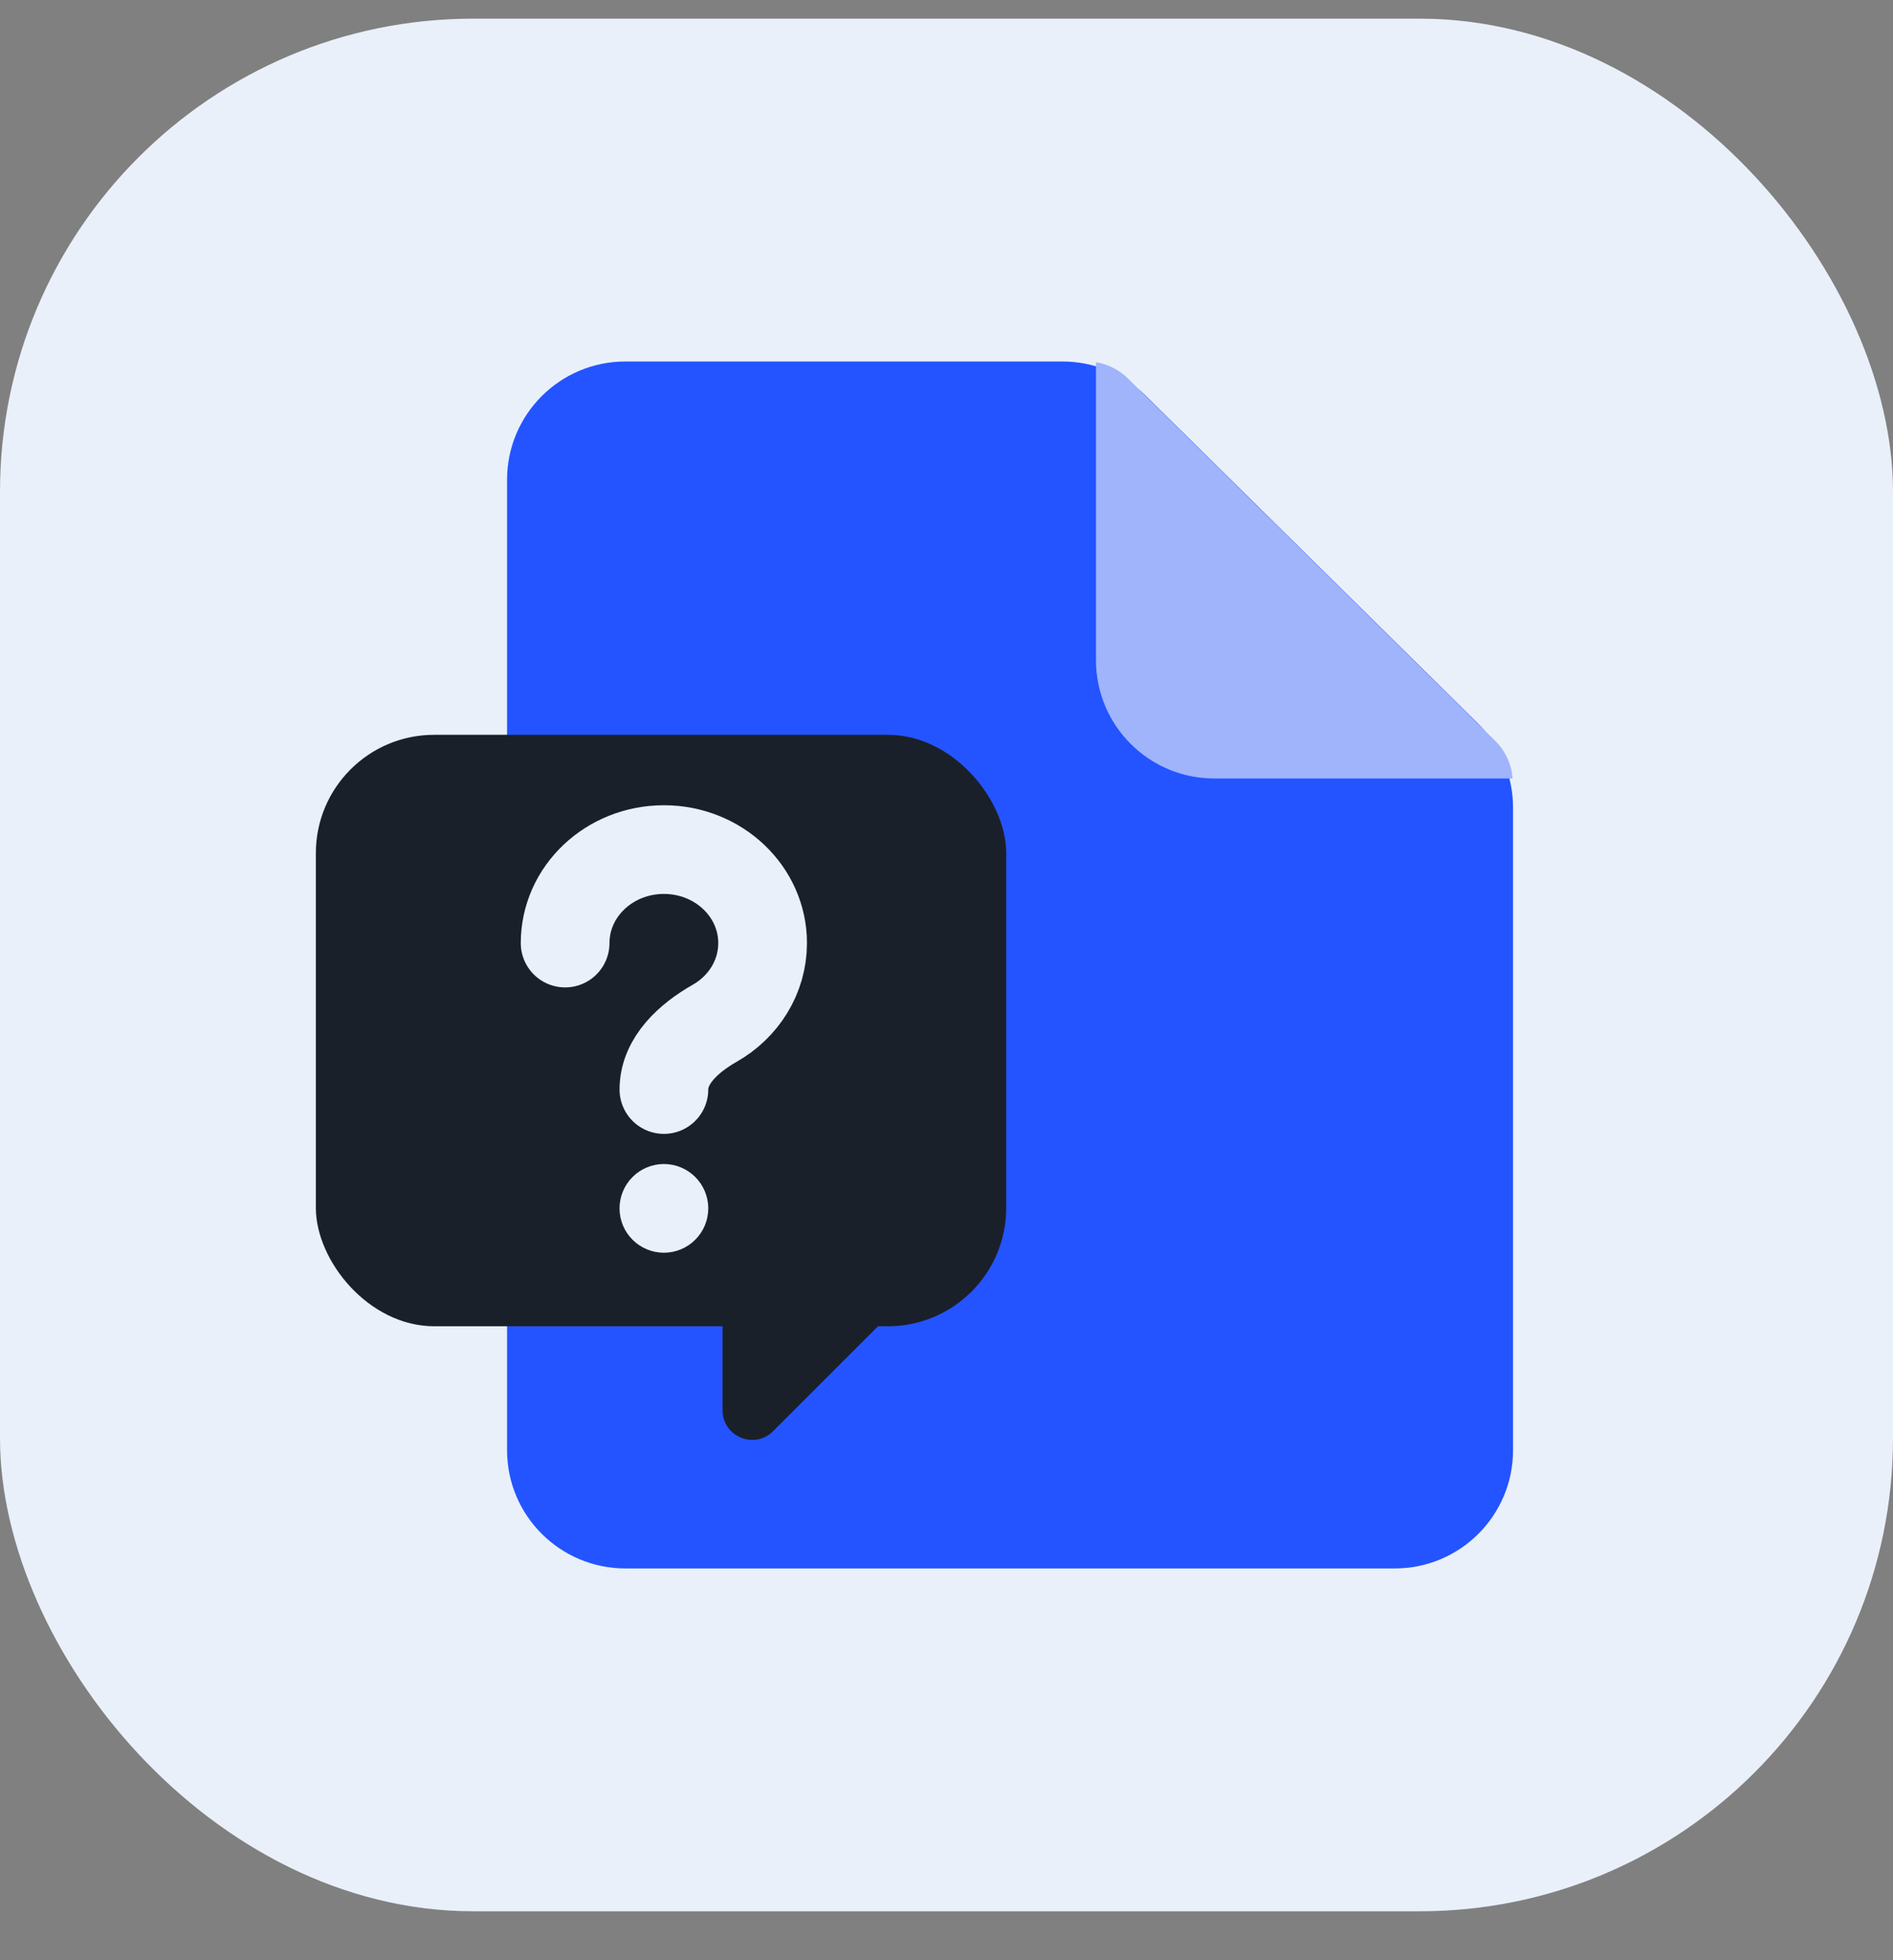 <svg width="28" height="29" viewBox="0 0 28 29" fill="none" xmlns="http://www.w3.org/2000/svg">
<rect x="0" y="0" width="28" height="29" fill="#808080" stroke="none"/>
<rect y="0.276" width="28" height="28" rx="7" fill="#E9F0F9"/>
<path d="M9.25 23.204H20.63C21.597 23.204 22.38 22.421 22.38 21.454V11.947C22.38 11.479 22.193 11.031 21.86 10.702L16.945 5.852C16.617 5.529 16.176 5.348 15.716 5.348H9.25C8.284 5.348 7.5 6.131 7.5 7.098V21.454C7.5 22.421 8.284 23.204 9.25 23.204Z" fill="#2454FF"/>
<path fill-rule="evenodd" clip-rule="evenodd" d="M16.211 5.359V9.767C16.211 10.733 16.994 11.517 17.961 11.517H18.534H22.373C22.358 11.307 22.266 11.108 22.115 10.959L16.684 5.6C16.555 5.472 16.389 5.388 16.211 5.359Z" fill="#9FB4FB" style="mix-blend-mode:multiply"/>
<path d="M11.434 21.174L13.909 18.699C14.185 18.423 13.989 17.952 13.6 17.952H11.125C10.883 17.952 10.688 18.148 10.688 18.39V20.864C10.688 21.254 11.159 21.449 11.434 21.174Z" fill="#1A2029"/>
<rect x="4.672" y="10.871" width="10.211" height="8.75" rx="1.75" fill="#1A2029"/>
<path d="M8.359 13.952C8.359 13.188 9.013 12.569 9.82 12.569C10.626 12.569 11.28 13.188 11.28 13.952C11.28 14.457 10.995 14.899 10.569 15.14C10.193 15.354 9.82 15.687 9.82 16.119V16.119" stroke="#E9F0F9" stroke-width="1.312" stroke-linecap="round" stroke-linejoin="round"/>
<circle cx="9.82" cy="17.877" r="0.656" fill="#E9F0F9"/>
</svg>
